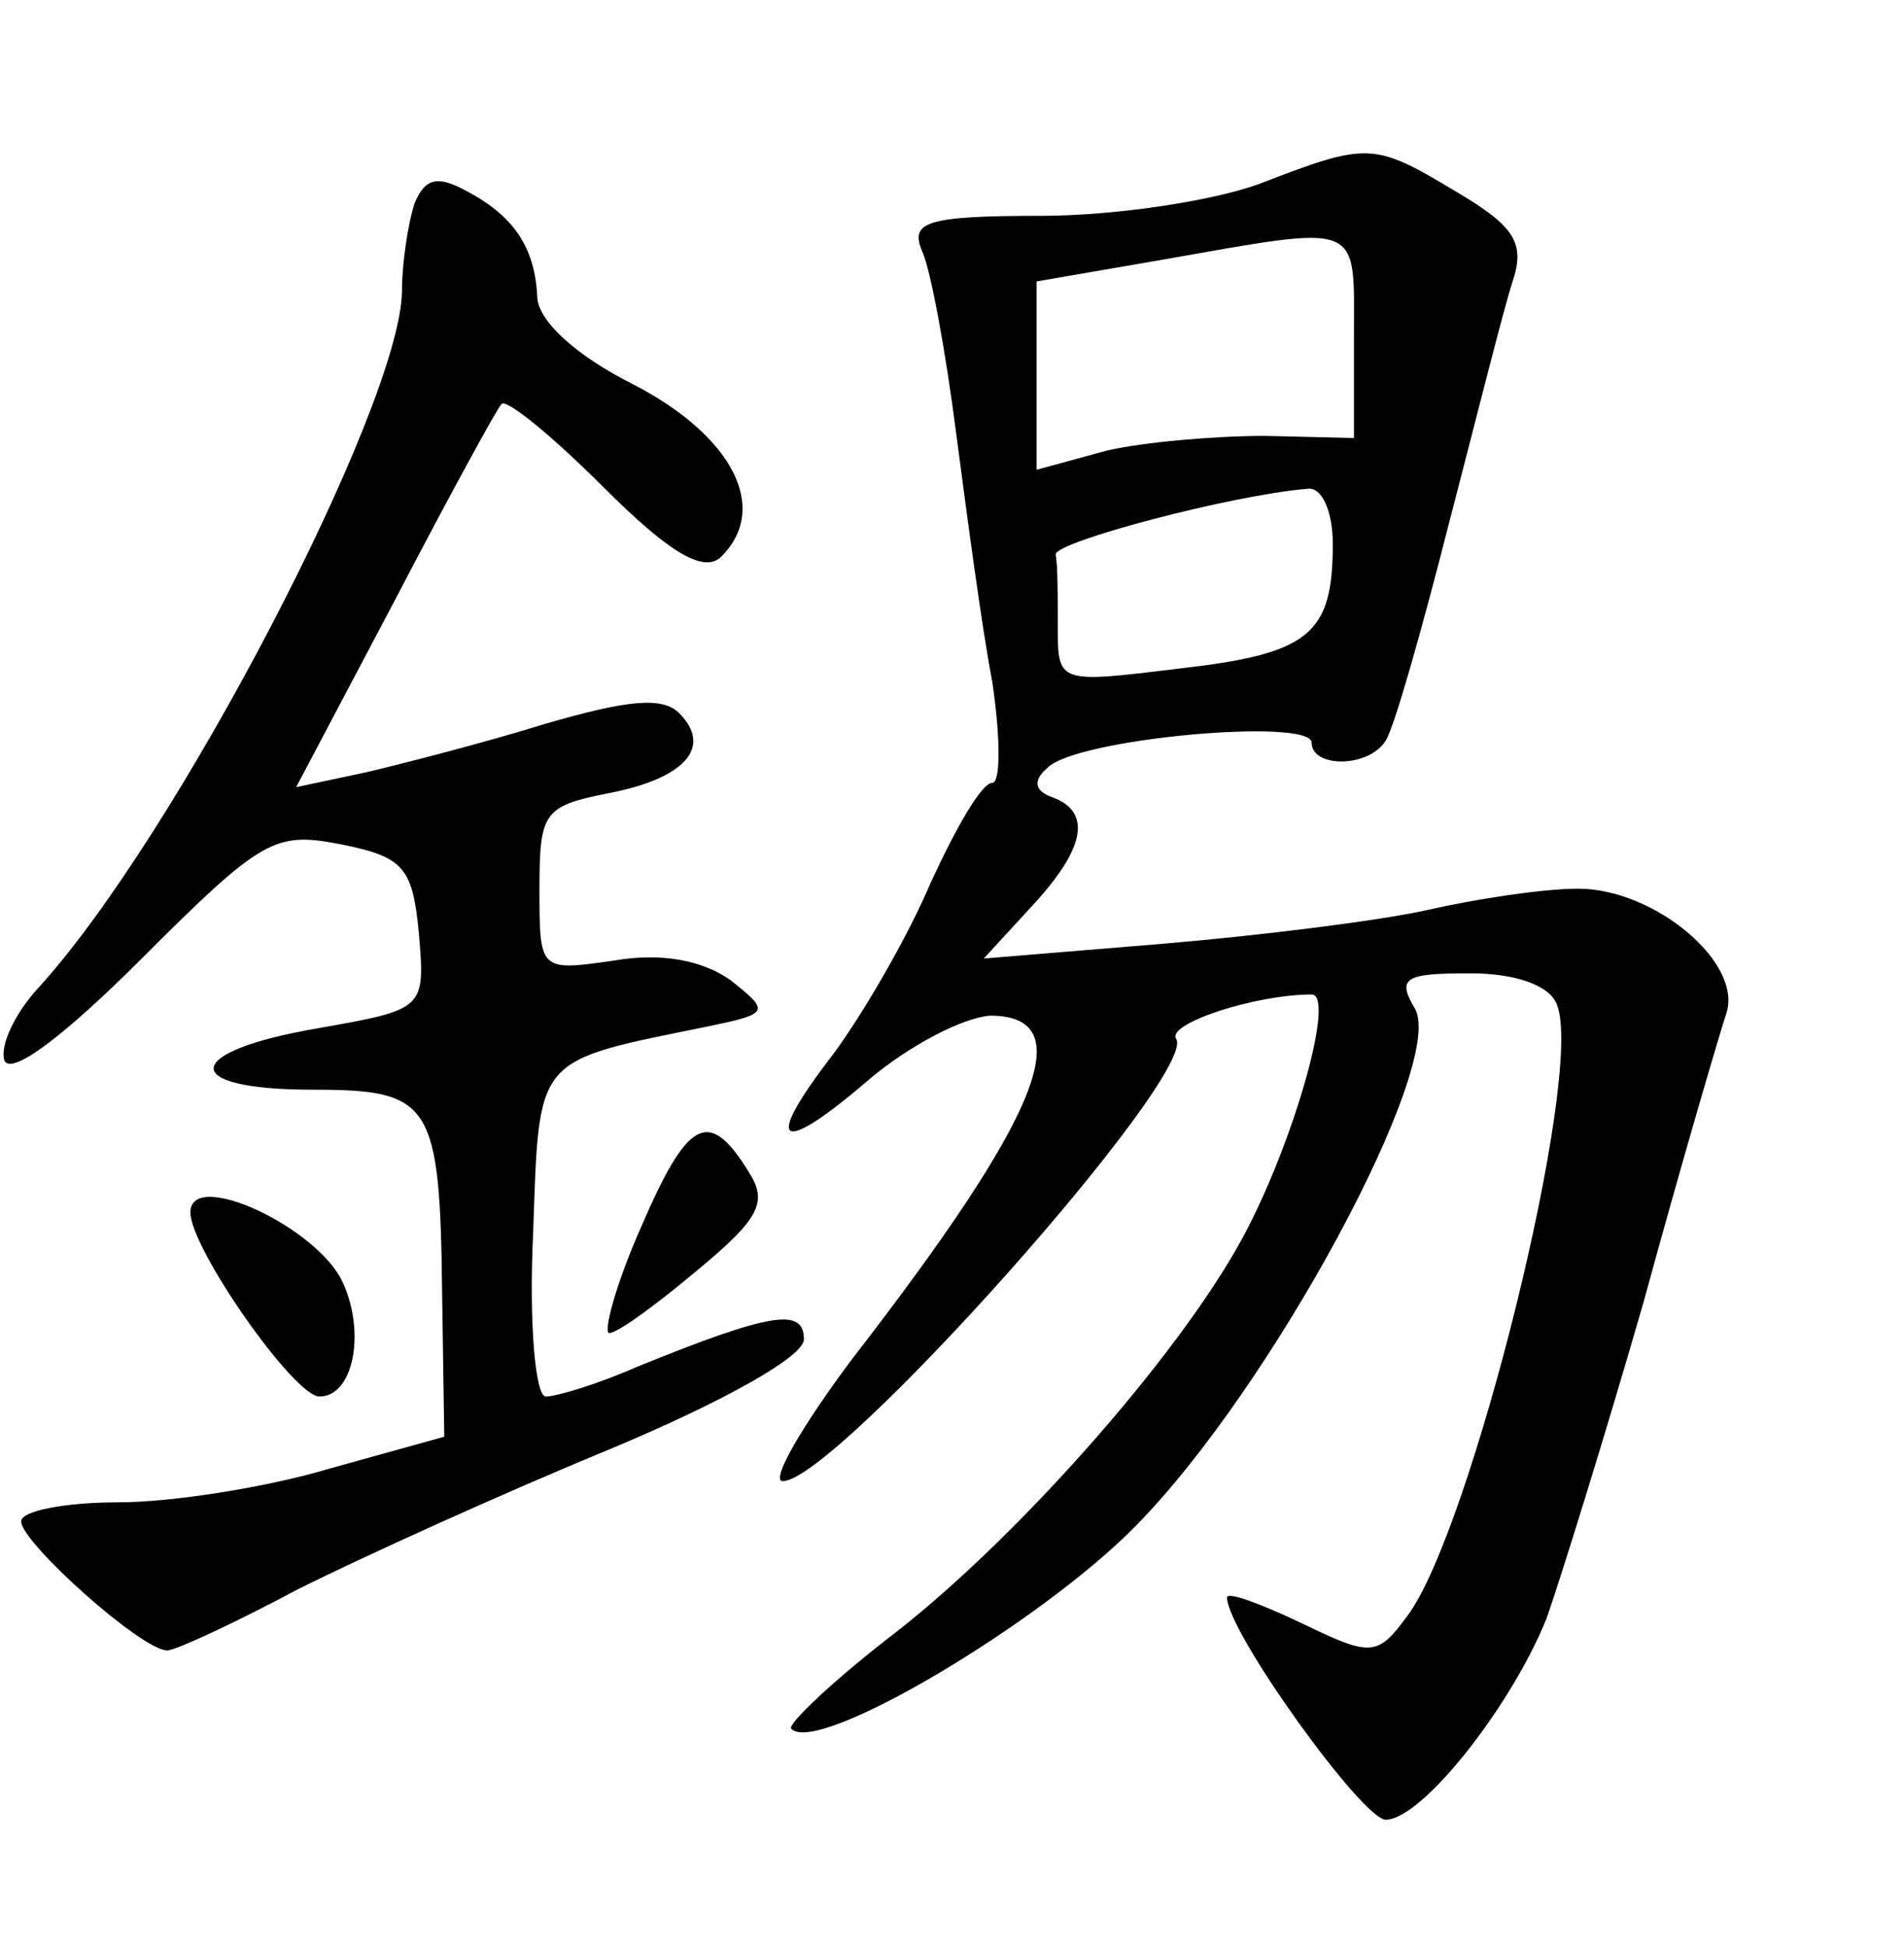 <?xml version="1.0" standalone="no"?>
<!DOCTYPE svg PUBLIC "-//W3C//DTD SVG 20010904//EN"
 "http://www.w3.org/TR/2001/REC-SVG-20010904/DTD/svg10.dtd">
<svg version="1.0" xmlns="http://www.w3.org/2000/svg"
 width="90pt" height="92pt" viewBox="0 0 90 92"
 preserveAspectRatio="xMidYMid meet">
<g transform="translate(0,92) scale(0.1,-0.1)"
fill="#000000" stroke="none">
<path d="M595 833 c-22 -8 -68 -15 -103 -15 -55 0 -62 -3 -56 -17 4 -9 11 -47
16 -86 5 -38 12 -91 17 -117 4 -27 4 -48 0 -48 -5 0 -17 -21 -29 -47 -11 -26
-32 -62 -46 -81 -34 -44 -26 -49 17 -12 19 16 44 29 57 30 43 0 24 -47 -65
-162 -24 -32 -39 -58 -33 -58 25 0 196 192 186 209 -5 7 37 21 64 21 11 0 -7
-65 -30 -110 -28 -55 -106 -144 -166 -191 -30 -23 -52 -44 -50 -46 12 -13 118
50 163 96 64 65 146 217 132 244 -9 15 -5 17 26 17 22 0 38 -6 41 -15 13 -33
-41 -250 -71 -289 -14 -19 -17 -19 -50 -3 -19 9 -35 15 -35 12 0 -16 64 -105
75 -105 17 0 59 53 76 95 6 17 27 84 46 150 18 66 36 127 39 136 8 24 -34 59
-70 59 -17 0 -49 -5 -71 -10 -22 -5 -78 -12 -125 -16 l-85 -7 23 25 c25 27 28
44 10 51 -9 3 -10 8 -3 14 13 14 125 24 125 12 0 -12 27 -12 35 1 4 6 17 52
30 103 13 50 26 102 30 114 6 18 1 26 -26 42 -40 24 -42 24 -94 4z m45 -72 l0
-48 -42 1 c-24 0 -58 -3 -75 -7 l-33 -9 0 45 0 44 58 10 c97 17 92 19 92 -36z
m-10 -98 c0 -43 -11 -52 -73 -59 -57 -7 -57 -7 -57 20 0 14 0 29 -1 34 0 6 83
28 119 31 7 1 12 -11 12 -26z"/>
<path d="M196 824 c-3 -9 -6 -28 -6 -42 -1 -54 -107 -258 -172 -329 -11 -12
-18 -27 -16 -34 3 -8 29 12 65 48 57 57 63 60 94 54 30 -6 34 -11 37 -42 3
-36 3 -36 -48 -45 -64 -11 -66 -29 -2 -29 56 0 60 -6 61 -97 l1 -67 -54 -15
c-30 -9 -75 -16 -100 -16 -25 0 -46 -4 -46 -9 0 -10 57 -61 69 -61 4 0 32 13
62 29 30 15 96 45 147 66 55 23 92 44 92 52 0 15 -15 13 -79 -13 -18 -8 -38
-14 -43 -14 -5 0 -8 35 -6 77 3 85 0 81 83 98 29 6 29 7 10 22 -13 9 -32 13
-55 9 -35 -5 -35 -5 -35 34 0 36 2 39 32 45 37 7 50 22 34 38 -8 8 -25 6 -63
-5 -29 -9 -68 -19 -85 -23 l-33 -7 47 89 c25 48 48 90 50 92 2 3 24 -15 48
-39 32 -32 48 -41 56 -33 23 23 5 57 -41 81 -28 14 -45 30 -46 41 -1 24 -11
39 -34 51 -13 7 -19 6 -24 -6z"/>
<path d="M303 340 c-12 -27 -18 -50 -15 -50 4 0 23 14 42 30 29 24 33 32 24
46 -19 31 -29 25 -51 -26z"/>
<path d="M90 347 c0 -17 49 -87 61 -87 16 0 22 30 11 54 -12 26 -72 54 -72 33z"/>
</g>
</svg>
